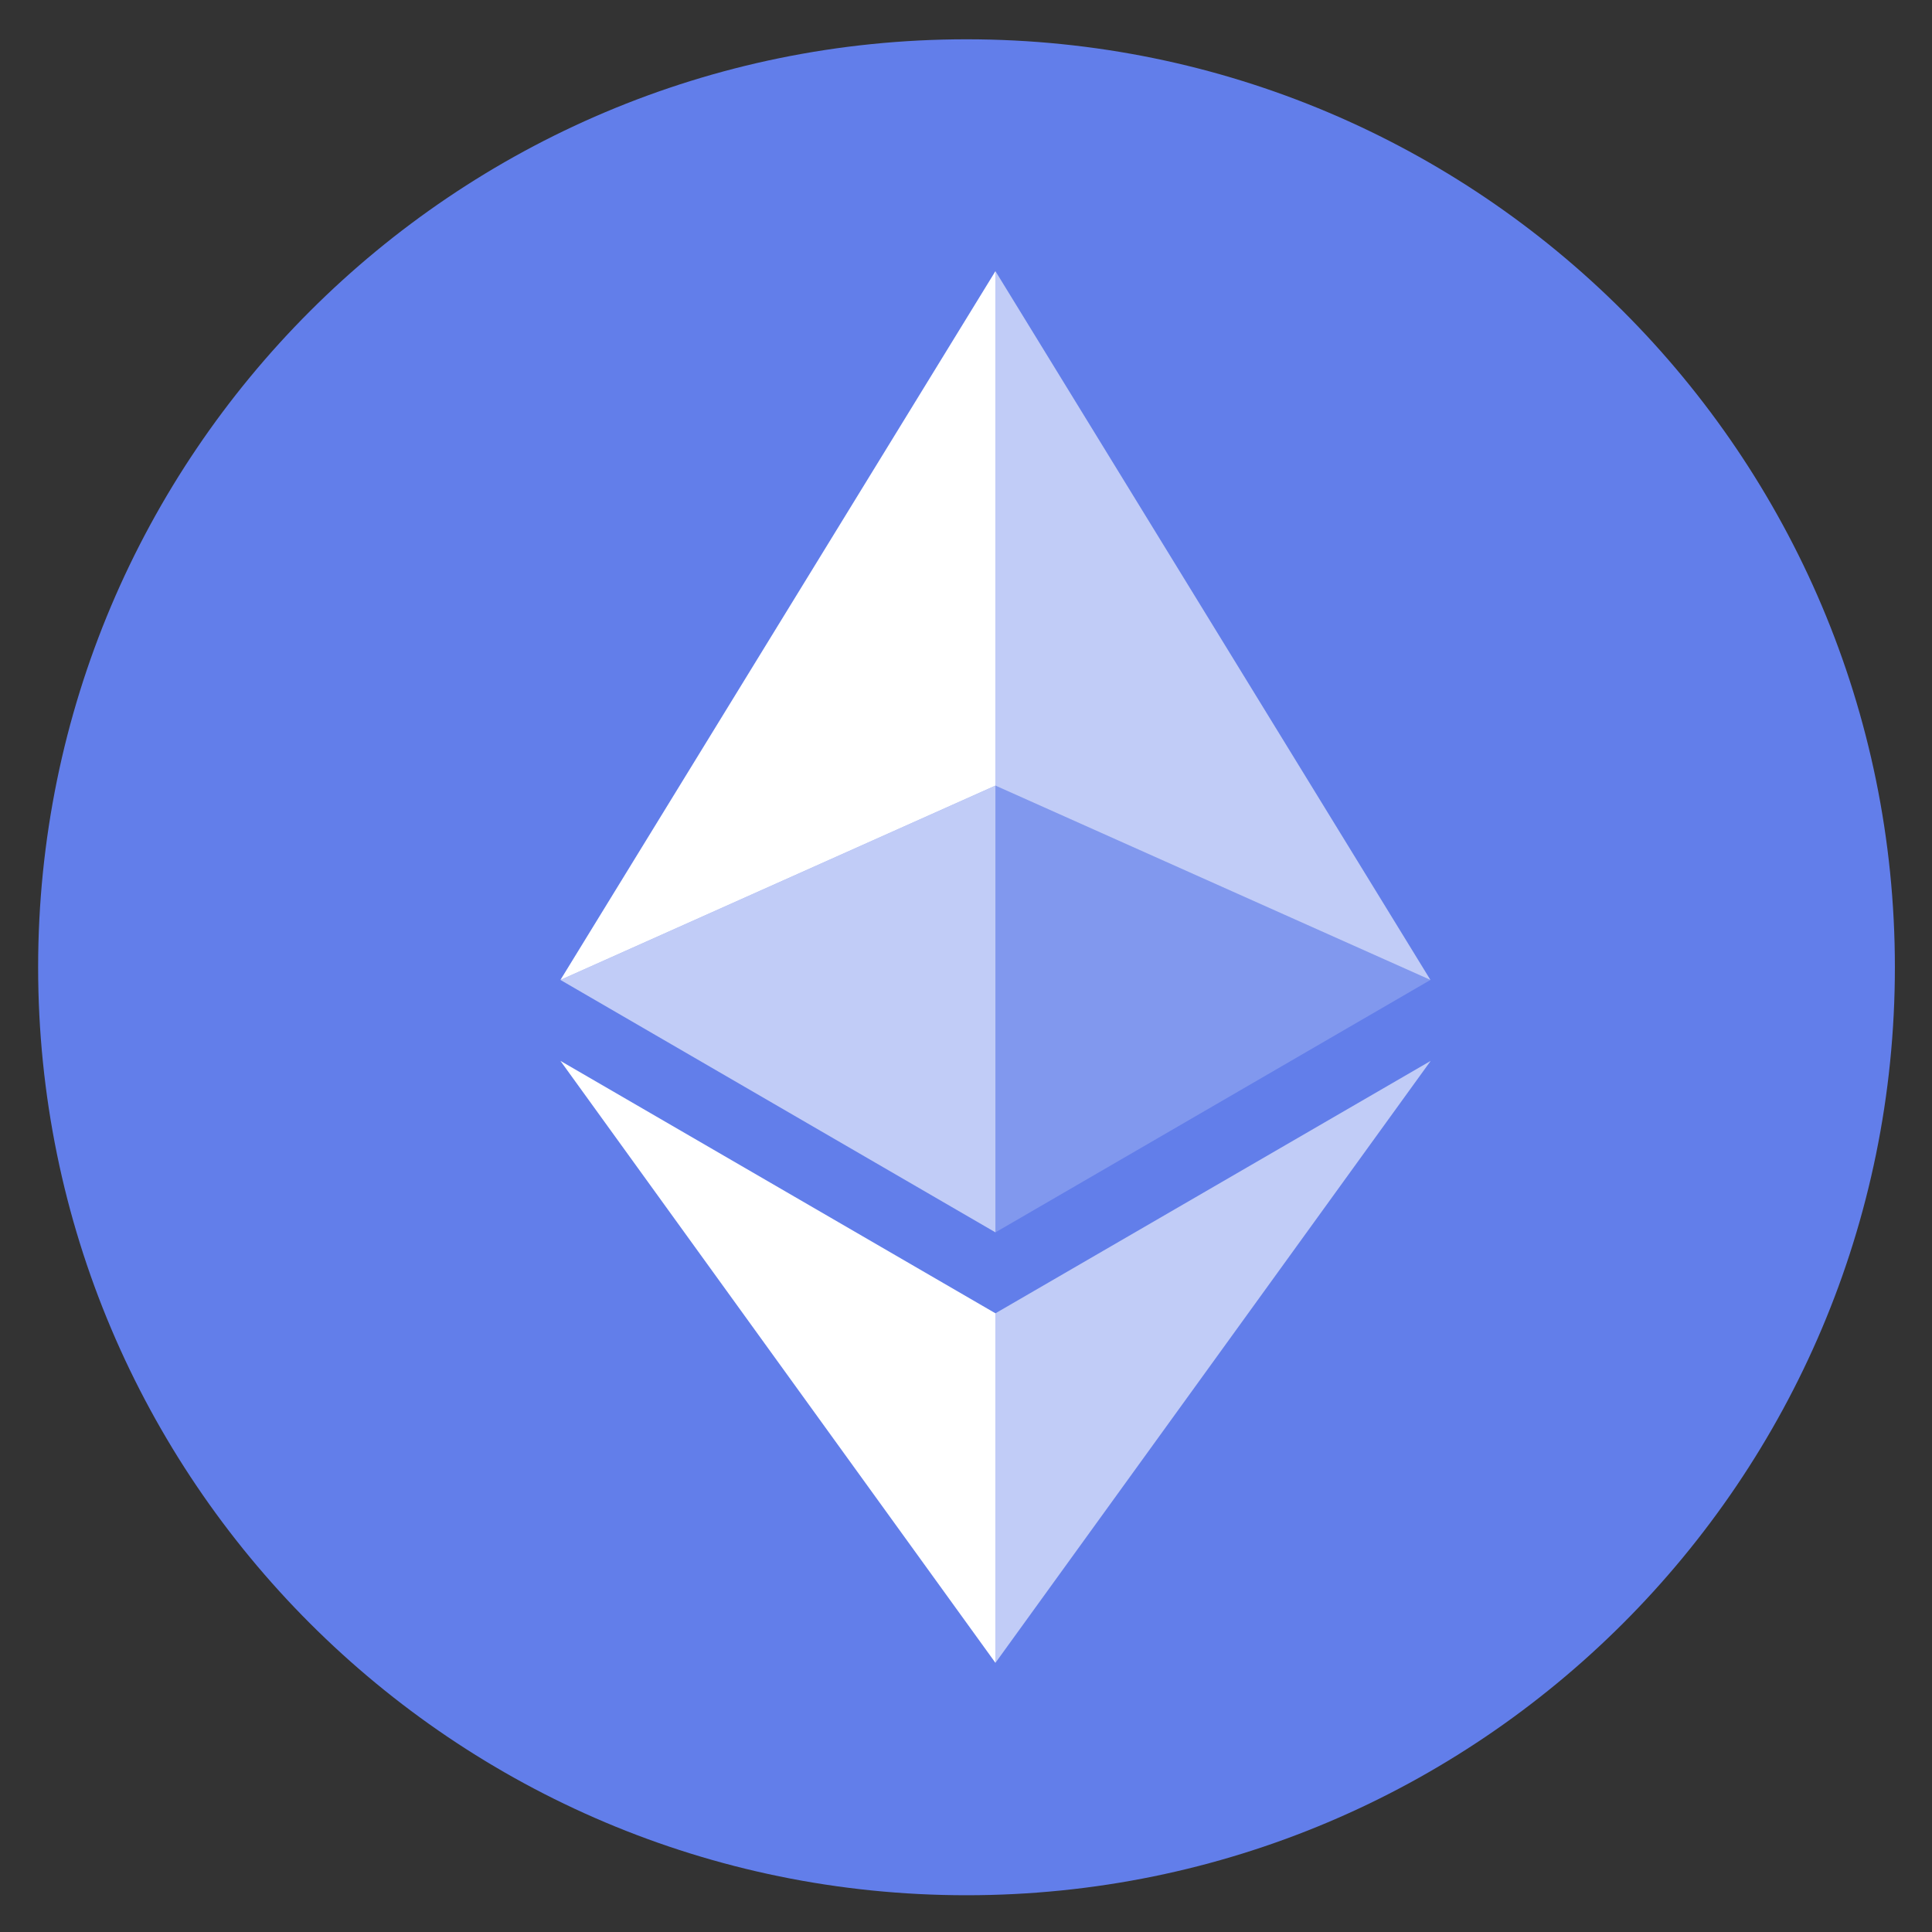 <svg width="38" height="38" viewBox="0 0 38 38" fill="none" xmlns="http://www.w3.org/2000/svg">
<rect x="0" y="0" width="38" height="38" fill="#333333" stroke="none"/>
<path d="M19.01 37.277C29.095 37.277 37.27 29.105 37.27 19.025C37.27 8.945 29.095 0.773 19.01 0.773C8.925 0.773 0.75 8.945 0.75 19.025C0.75 29.105 8.925 37.277 19.01 37.277Z" fill="#627EEA"/>
<path d="M19.579 5.333V15.452L28.135 19.274L19.579 5.333Z" fill="white" fill-opacity="0.602"/>
<path d="M19.579 5.333L11.023 19.274L19.579 15.452V5.333Z" fill="white"/>
<path d="M19.579 25.831V32.706L28.14 20.866L19.579 25.831Z" fill="white" fill-opacity="0.602"/>
<path d="M19.579 32.706V25.831L11.023 20.866L19.579 32.706Z" fill="white"/>
<path d="M19.579 24.239L28.135 19.274L19.579 15.452V24.239Z" fill="white" fill-opacity="0.2"/>
<path d="M11.023 19.274L19.579 24.239V15.452L11.023 19.274Z" fill="white" fill-opacity="0.602"/>
</svg>
